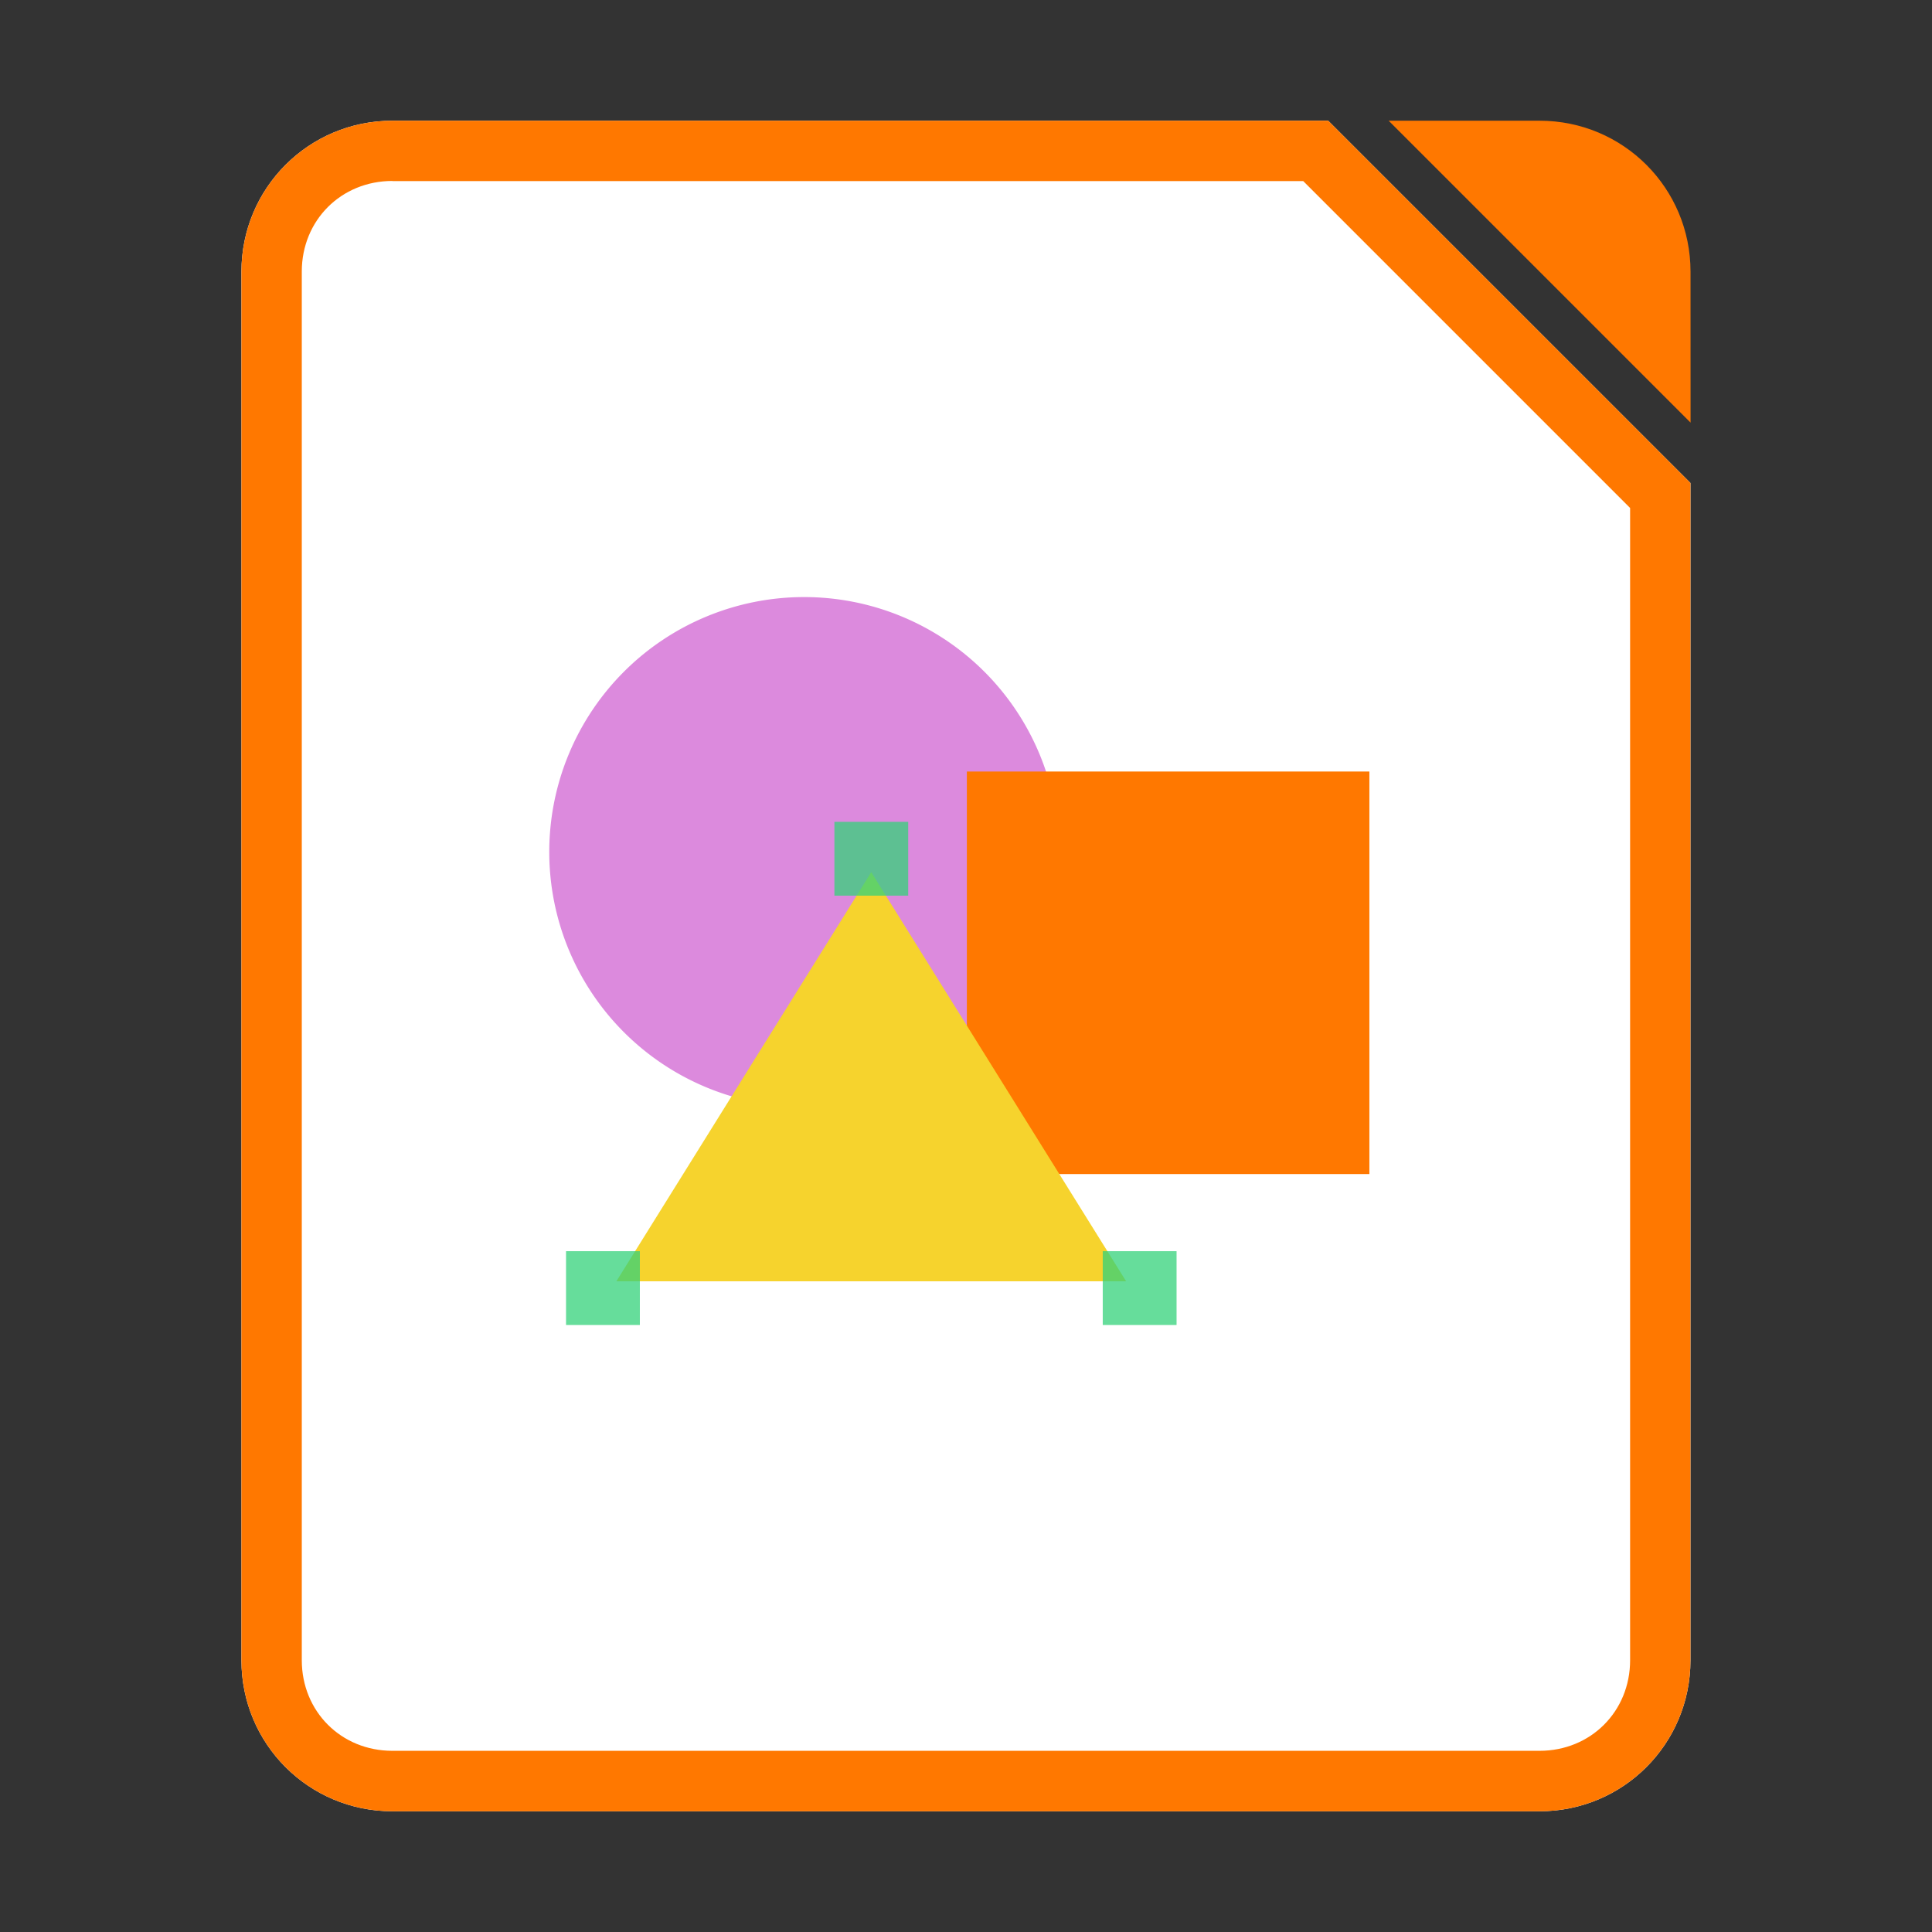 <svg width="64" height="64" version="1.1" viewBox="0 0 16.933 16.933" xmlns="http://www.w3.org/2000/svg" xmlns:xlink="http://www.w3.org/1999/xlink">
 <rect x="0" y="0" width="16.933" height="16.933" fill="#333333" stroke="none"/>
 <path d="m3.439 1.058c-0.733 0-1.323 0.59-1.323 1.323v12.171c0 0.733 0.59 1.323 1.323 1.323h10.054c0.733 0 1.323-0.59 1.323-1.323v-10.319l-3.175-3.175z" fill="#ffffff" fill-rule="evenodd" stroke-width=".265" style="paint-order:stroke fill markers"/>
 <path d="m3.439 1.058c-0.733 0-1.323 0.59-1.323 1.323v12.171c0 0.733 0.59 1.323 1.323 1.323h10.054c0.733 0 1.323-0.59 1.323-1.323v-10.319l-3.175-3.175zm0 0.529h7.983l2.865 2.865v10.099c0 0.449-0.345 0.794-0.794 0.794h-10.054c-0.449 0-0.794-0.345-0.794-0.794v-12.171c0-0.449 0.345-0.794 0.794-0.794z" color="#000000" color-rendering="auto" dominant-baseline="auto" fill="#ff7800" image-rendering="auto" shape-rendering="auto" solid-color="#000000" style="font-feature-settings:normal;font-variant-alternates:normal;font-variant-caps:normal;font-variant-ligatures:normal;font-variant-numeric:normal;font-variant-position:normal;isolation:auto;mix-blend-mode:normal;paint-order:fill markers stroke;shape-padding:0;text-decoration-color:#000000;text-decoration-line:none;text-decoration-style:solid;text-indent:0;text-orientation:mixed;text-transform:none;white-space:normal"/>
 <path d="m12.171 1.058 2.646 2.646-3.75e-4 -1.323c-2.08e-4 -0.733-0.59-1.323-1.323-1.323z" fill="#ff7800" fill-rule="evenodd" style="paint-order:stroke fill markers"/>
 <path d="m9.282 7.467a2.234 2.234 0 1 1-4.468 0 2.234 2.234 0 1 1 4.468 0z" color="#000000" enable-background="new" fill="#dc8add"/>
 <rect x="8.474" y="6.762" width="3.528" height="3.528" color="#000000" enable-background="new" fill="#ff7800"/>
 <path d="m9.87 11.23h-4.468l2.234-3.586 1.117 1.793z" color="#000000" enable-background="new" fill="#f6d32d"/>
 <rect id="c" x="4.961" y="10.966" width=".647" height=".647" color="#000000" enable-background="new" fill="#33d17a" opacity=".75" stroke-width="0"/>
 <path d="m9.415 10.407h2.705v-3.763h-3.763v2.07z" color="#000000" enable-background="new" fill="none"/>
 <use transform="translate(2.352,-3.763)" width="5033" height="1085" enable-background="new" xlink:href="#c"/>
 <use transform="translate(4.704,2.01e-6)" width="5033" height="1085" enable-background="new" xlink:href="#c"/>
</svg>
